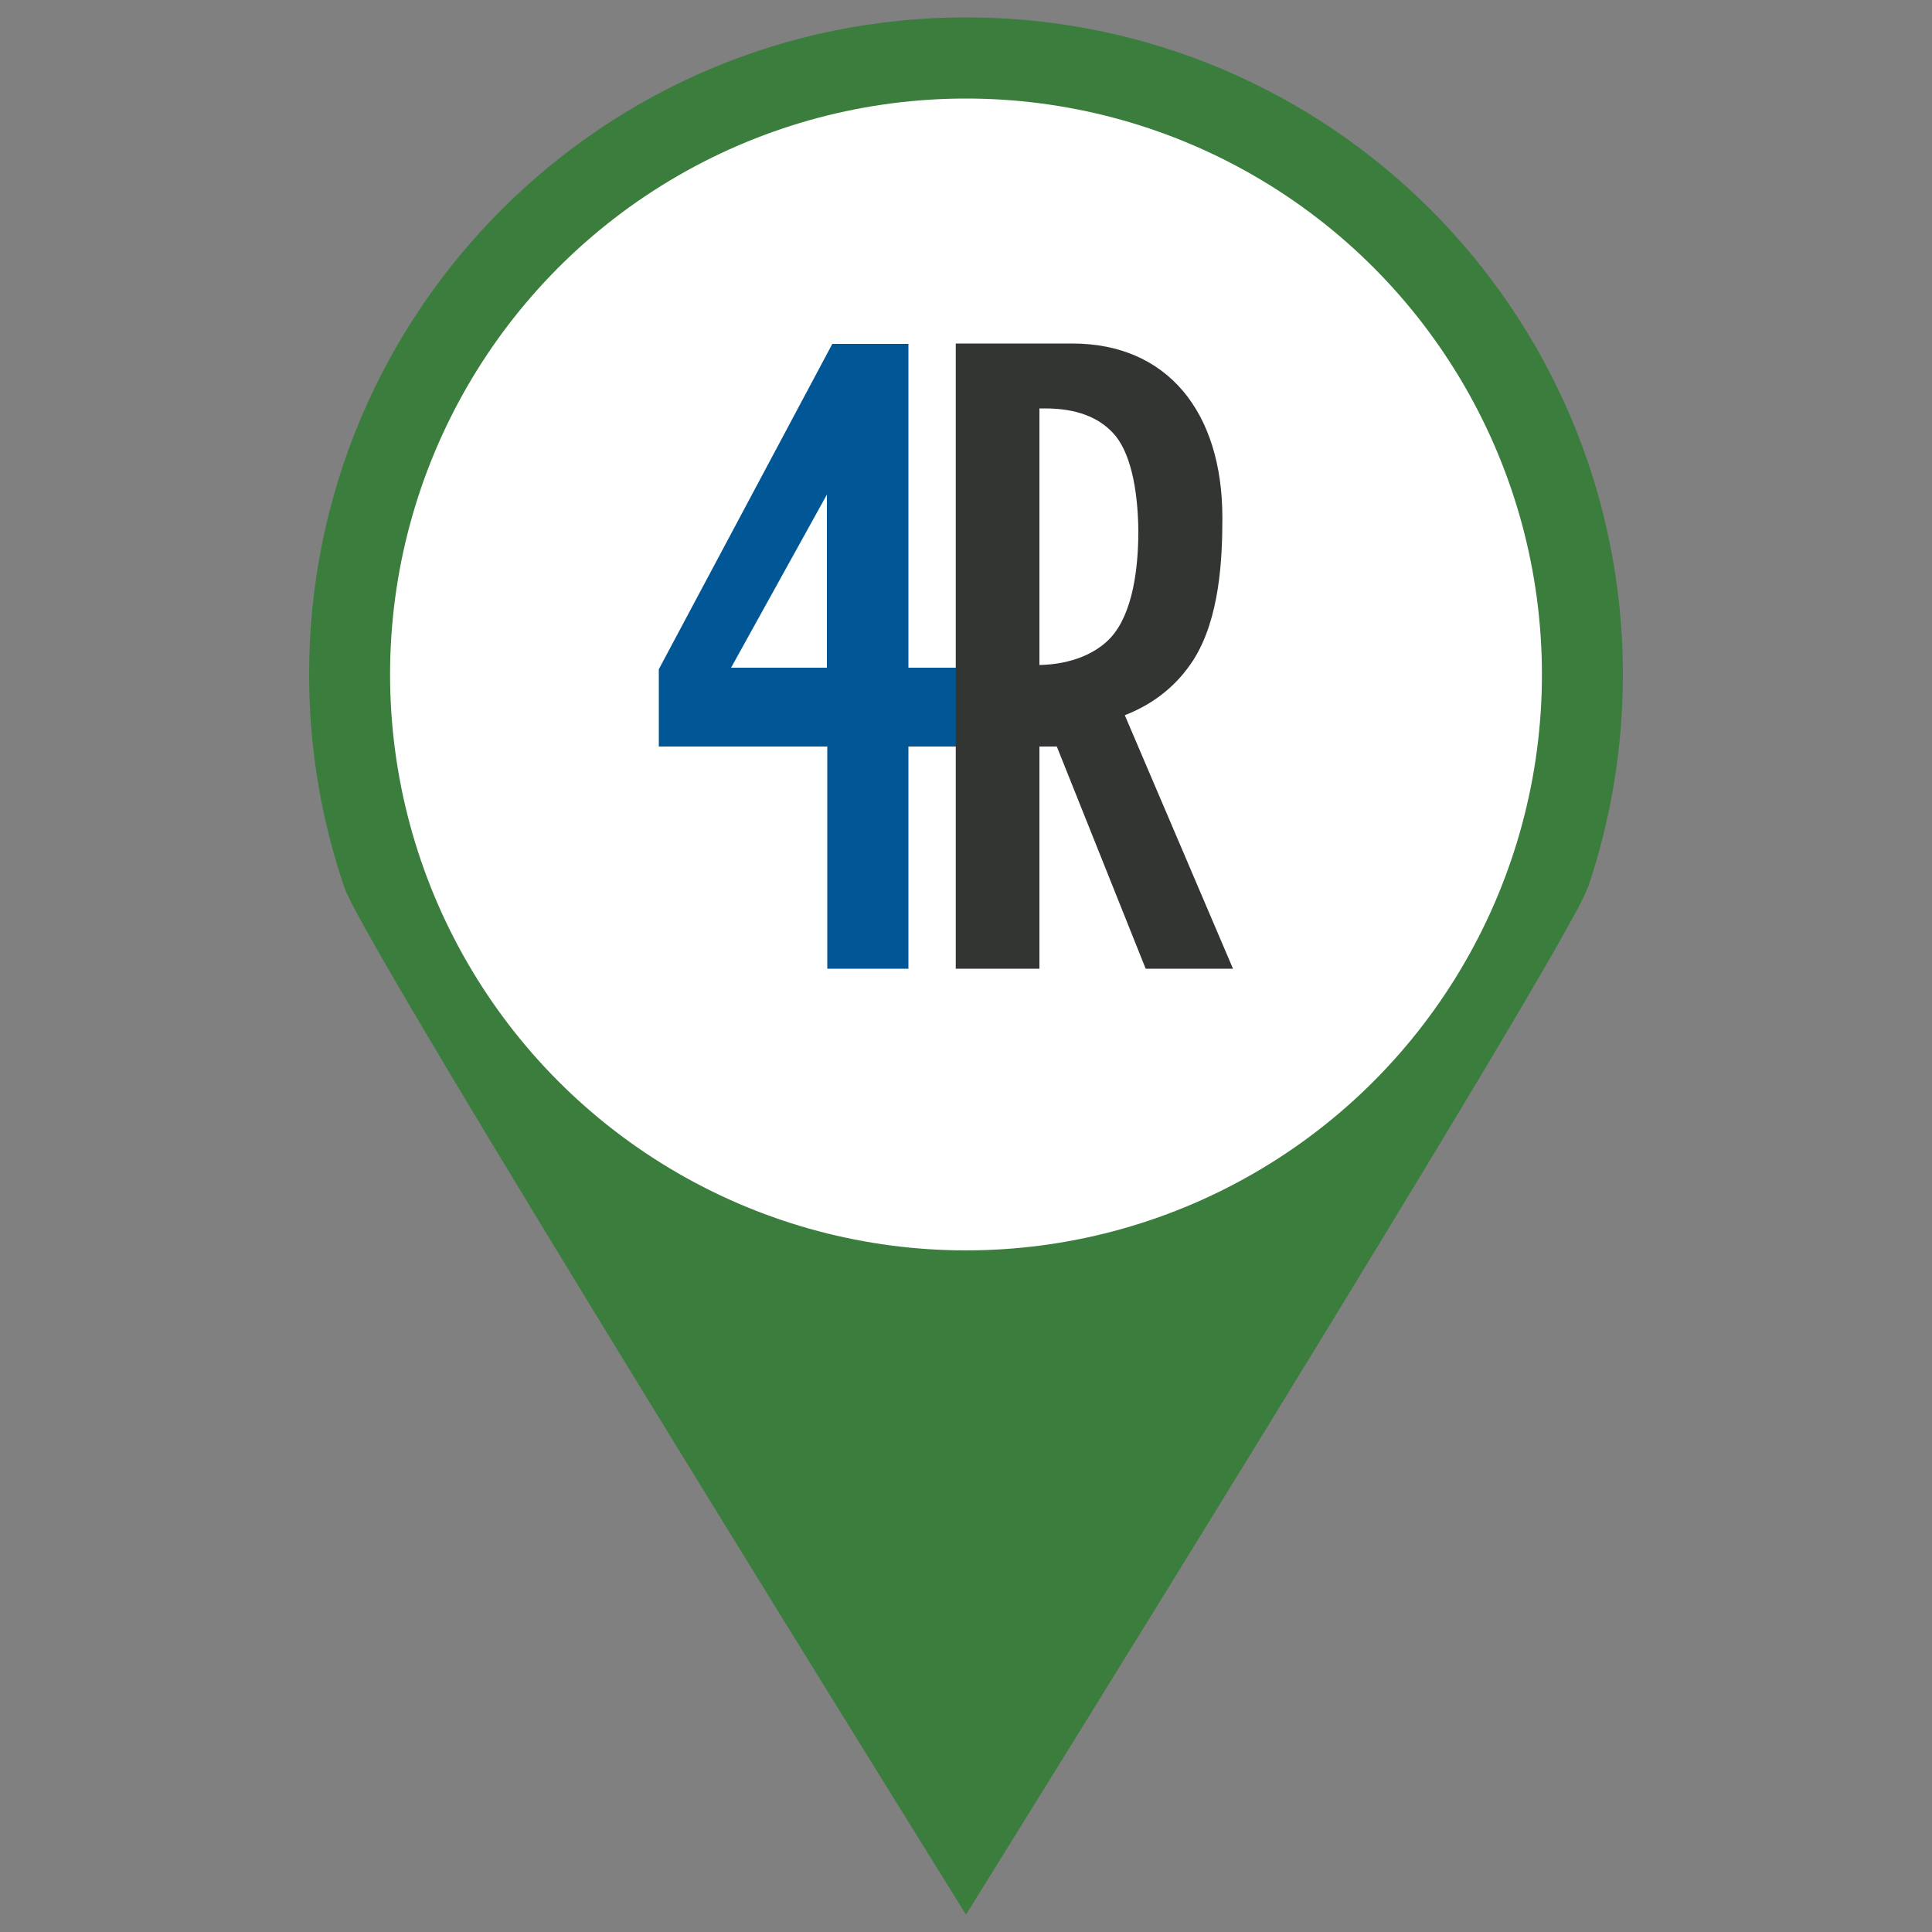 <svg xmlns="http://www.w3.org/2000/svg" viewBox="0 0 1000 1000"><rect x="0" y="0" width="1000" height="1000" fill="#808080" stroke="none"/><path fill="#3A7D3C" d="M822 459.2c11.6-34.5 18-71.5 18-110C840 161 688 9 500 9S160 161.3 160 349c0 38.6 6.4 75.6 18.2 110.2l.2.5C189.4 492 500 991 500 991s310.5-499 321.7-531.3l.2-.5z"/><circle cx="500" cy="349.1" r="298.1" fill="#FFF"/><path fill="#015796" d="M510.6 386.4h-40.4v115h-42v-115H341v-40L430.8 178h39.4v167.6h40.4v40.8zM428 345.6V256l-49.6 89.6H428z"/><path fill="#333533" d="M638 501.4h-45l-46-115h-9v115h-43.3V177.8H555c49 0 77.7 35.2 77.7 90.2 0 21-1.3 52-15 73.6-8 12.3-19.2 22.2-35.5 28.6l56 131.2zM538 344.2c17-.3 30-6.4 37.2-14.5 11-12.4 14-35 14-54.8-.2-22.5-4.4-41.8-13.3-51-7.4-7.8-18.5-12.5-35-12.5H538v132.7h-.2z"/></svg>
